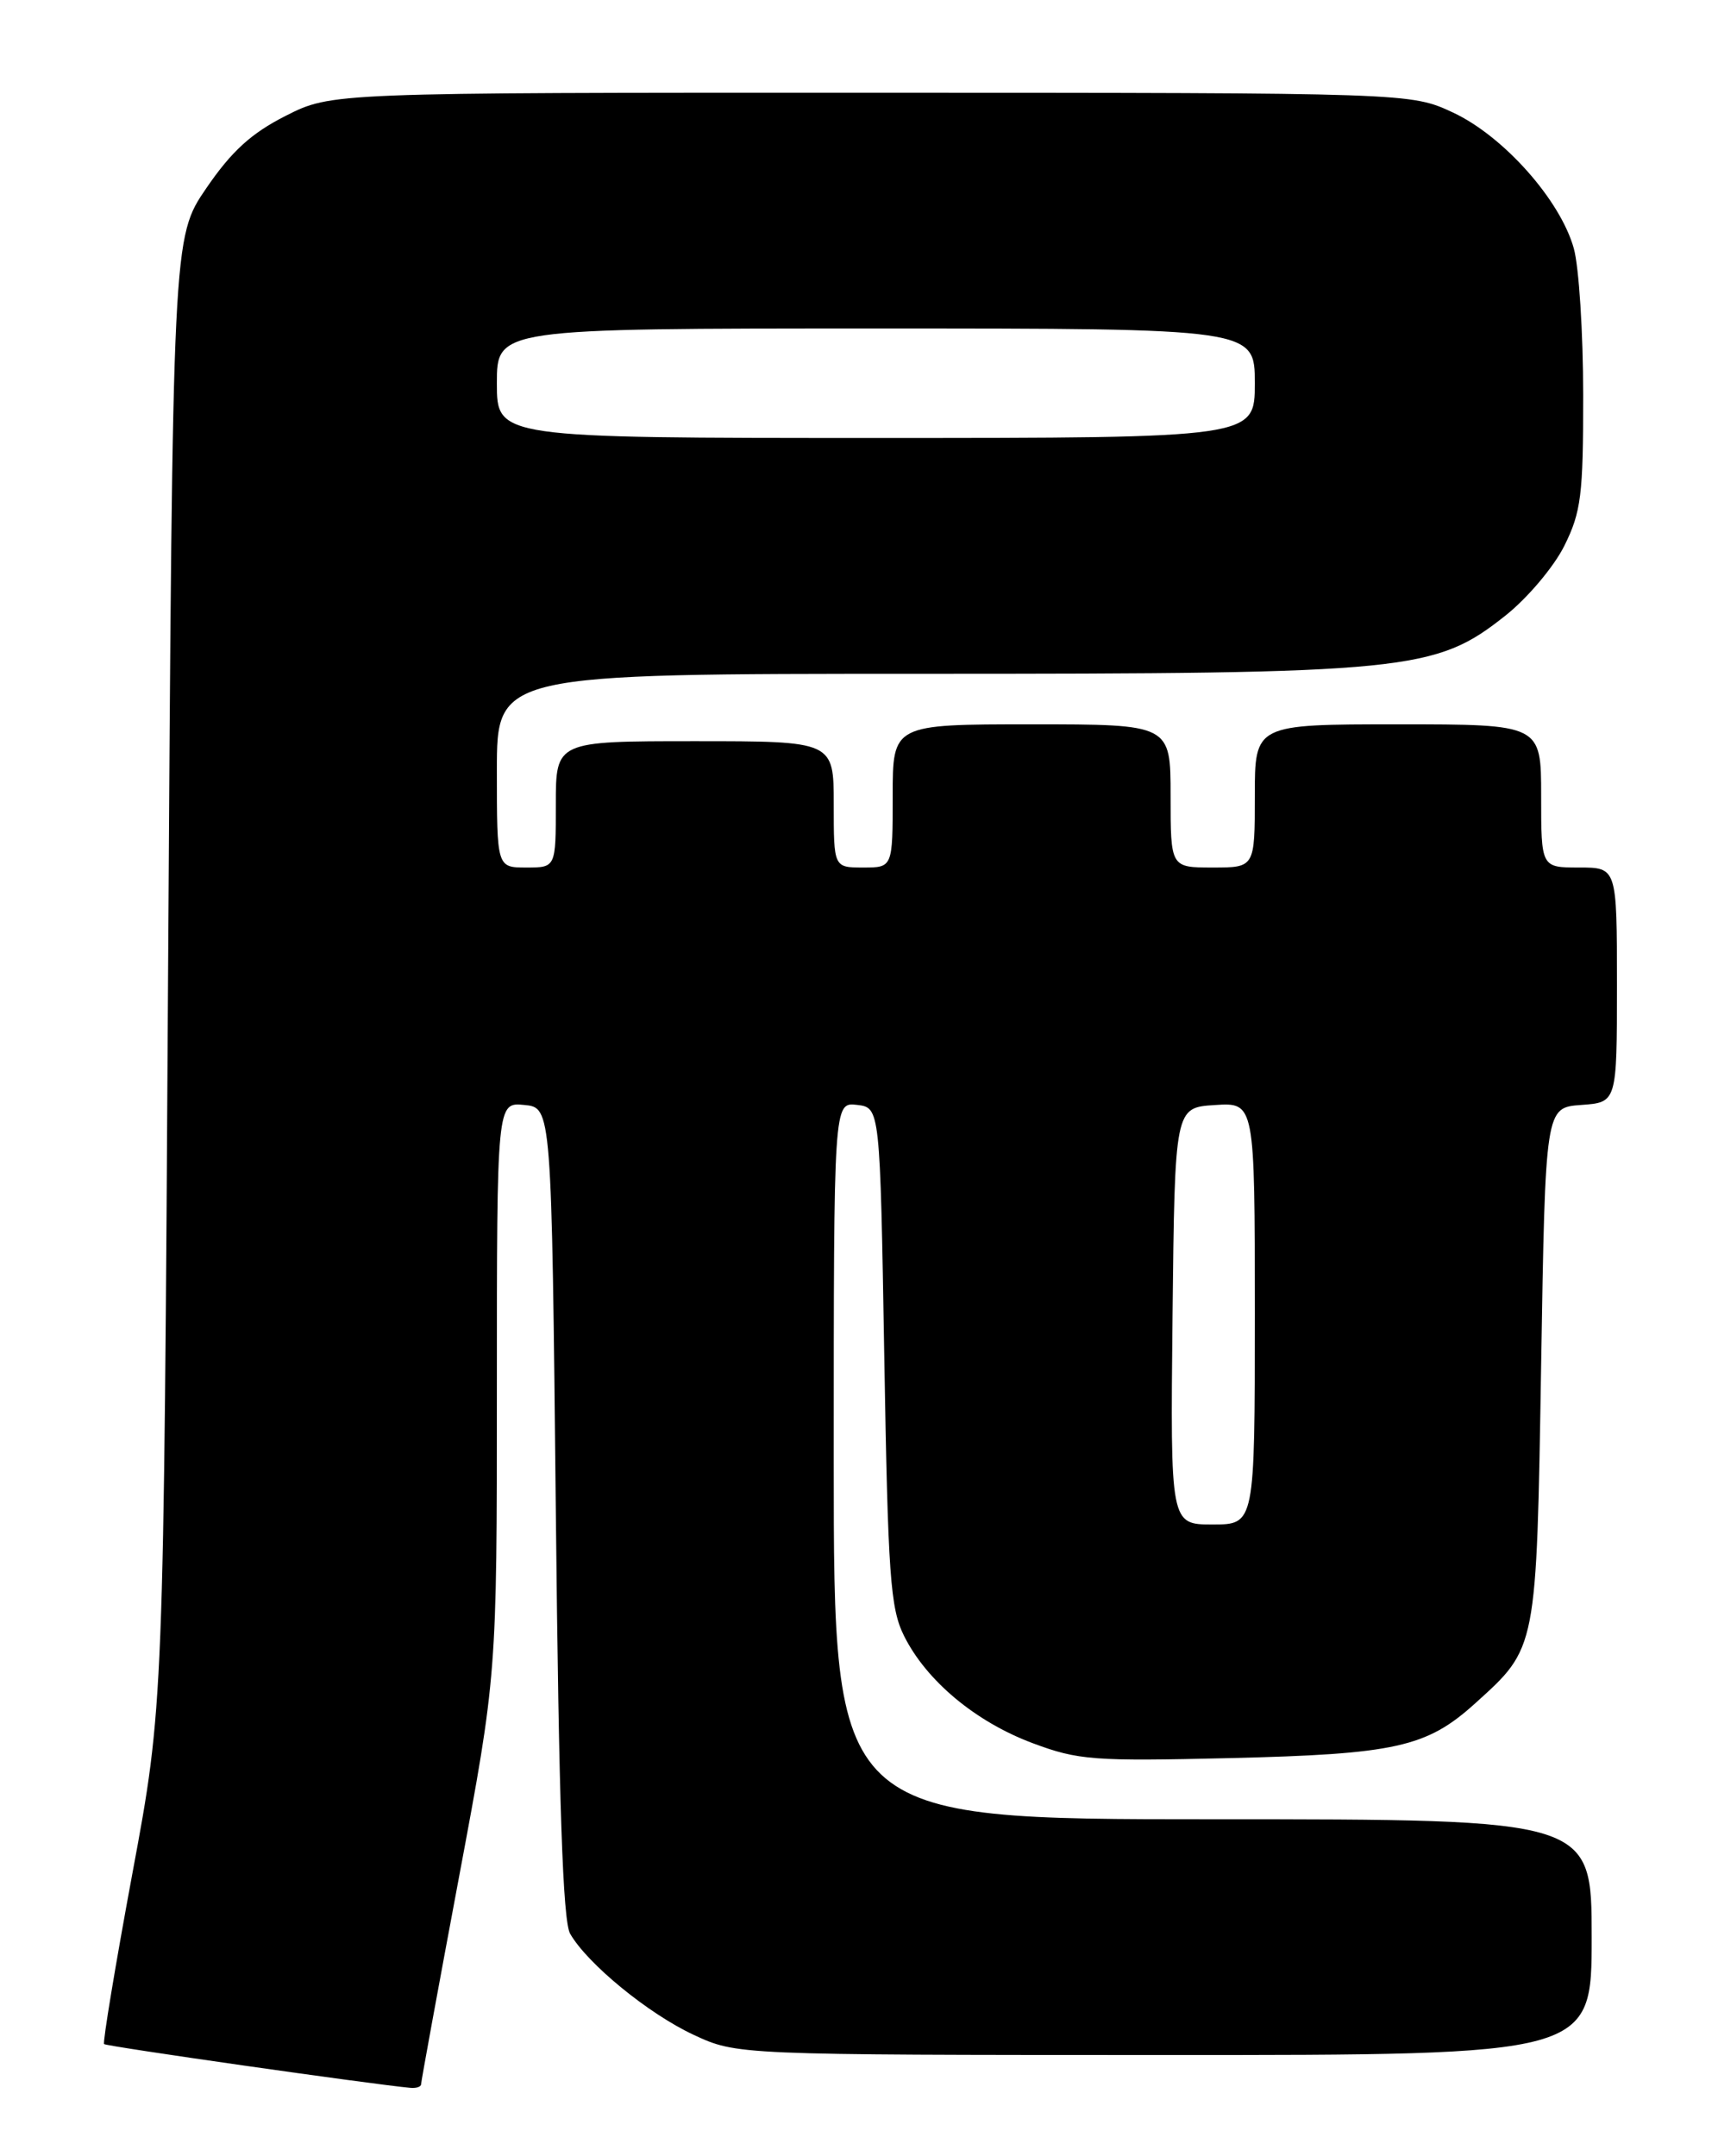 <?xml version="1.0" encoding="UTF-8" standalone="no"?>
<!DOCTYPE svg PUBLIC "-//W3C//DTD SVG 1.1//EN" "http://www.w3.org/Graphics/SVG/1.1/DTD/svg11.dtd" >
<svg xmlns="http://www.w3.org/2000/svg" xmlns:xlink="http://www.w3.org/1999/xlink" version="1.1" viewBox="0 0 204 256">
 <g >
 <path fill="currentColor"
d=" M 50.00 247.46 C 50.00 247.17 52.02 236.11 54.50 222.89 C 59.00 198.86 59.00 198.86 59.00 164.87 C 59.00 130.87 59.00 130.87 62.25 131.19 C 65.50 131.50 65.50 131.50 66.00 179.50 C 66.36 214.14 66.83 228.08 67.70 229.59 C 69.75 233.16 76.99 239.09 82.36 241.59 C 87.50 243.98 87.50 243.98 138.25 243.99 C 189.00 244.00 189.00 244.00 189.00 230.00 C 189.00 216.00 189.00 216.00 144.00 216.00 C 99.00 216.00 99.00 216.00 99.00 173.43 C 99.00 130.87 99.00 130.87 101.75 131.18 C 104.50 131.50 104.50 131.50 105.00 161.00 C 105.44 187.08 105.71 190.93 107.35 194.23 C 110.01 199.56 115.83 204.42 122.61 206.96 C 128.04 208.99 129.83 209.12 145.99 208.74 C 165.69 208.27 169.39 207.45 175.14 202.26 C 182.53 195.58 182.44 196.03 183.00 162.00 C 183.50 131.50 183.50 131.50 187.75 131.19 C 192.00 130.89 192.00 130.89 192.00 116.94 C 192.00 103.00 192.00 103.00 187.50 103.00 C 183.00 103.00 183.00 103.00 183.00 94.50 C 183.00 86.00 183.00 86.00 166.00 86.00 C 149.00 86.00 149.00 86.00 149.00 94.50 C 149.00 103.00 149.00 103.00 144.00 103.00 C 139.00 103.00 139.00 103.00 139.00 94.50 C 139.00 86.00 139.00 86.00 122.50 86.00 C 106.00 86.00 106.00 86.00 106.00 94.50 C 106.00 103.00 106.00 103.00 102.50 103.00 C 99.00 103.00 99.00 103.00 99.00 95.50 C 99.00 88.00 99.00 88.00 82.50 88.00 C 66.00 88.00 66.00 88.00 66.00 95.50 C 66.00 103.00 66.00 103.00 62.50 103.00 C 59.00 103.00 59.00 103.00 59.00 91.50 C 59.00 80.00 59.00 80.00 109.55 80.00 C 167.38 80.00 170.42 79.70 178.77 73.08 C 181.37 71.02 184.51 67.30 185.75 64.81 C 187.75 60.79 188.00 58.78 187.99 46.89 C 187.99 39.53 187.49 31.70 186.88 29.50 C 185.28 23.75 178.53 16.16 172.53 13.36 C 167.50 11.02 167.50 11.02 103.43 11.01 C 39.36 11.00 39.36 11.00 33.93 13.75 C 29.84 15.82 27.51 17.94 24.50 22.34 C 20.50 28.19 20.50 28.19 19.96 115.34 C 19.43 202.50 19.43 202.50 15.72 222.43 C 13.69 233.39 12.18 242.51 12.36 242.69 C 12.63 242.97 44.25 247.48 48.75 247.89 C 49.44 247.95 50.00 247.76 50.00 247.46 Z  M 139.23 156.25 C 139.50 131.50 139.50 131.50 144.25 131.20 C 149.00 130.89 149.00 130.89 149.00 155.95 C 149.00 181.00 149.00 181.00 143.98 181.00 C 138.97 181.00 138.97 181.00 139.23 156.25 Z  M 59.00 45.50 C 59.00 39.00 59.00 39.00 104.00 39.00 C 149.00 39.00 149.00 39.00 149.00 45.50 C 149.00 52.00 149.00 52.00 104.00 52.00 C 59.00 52.00 59.00 52.00 59.00 45.50 Z "/>
</g>
</svg>